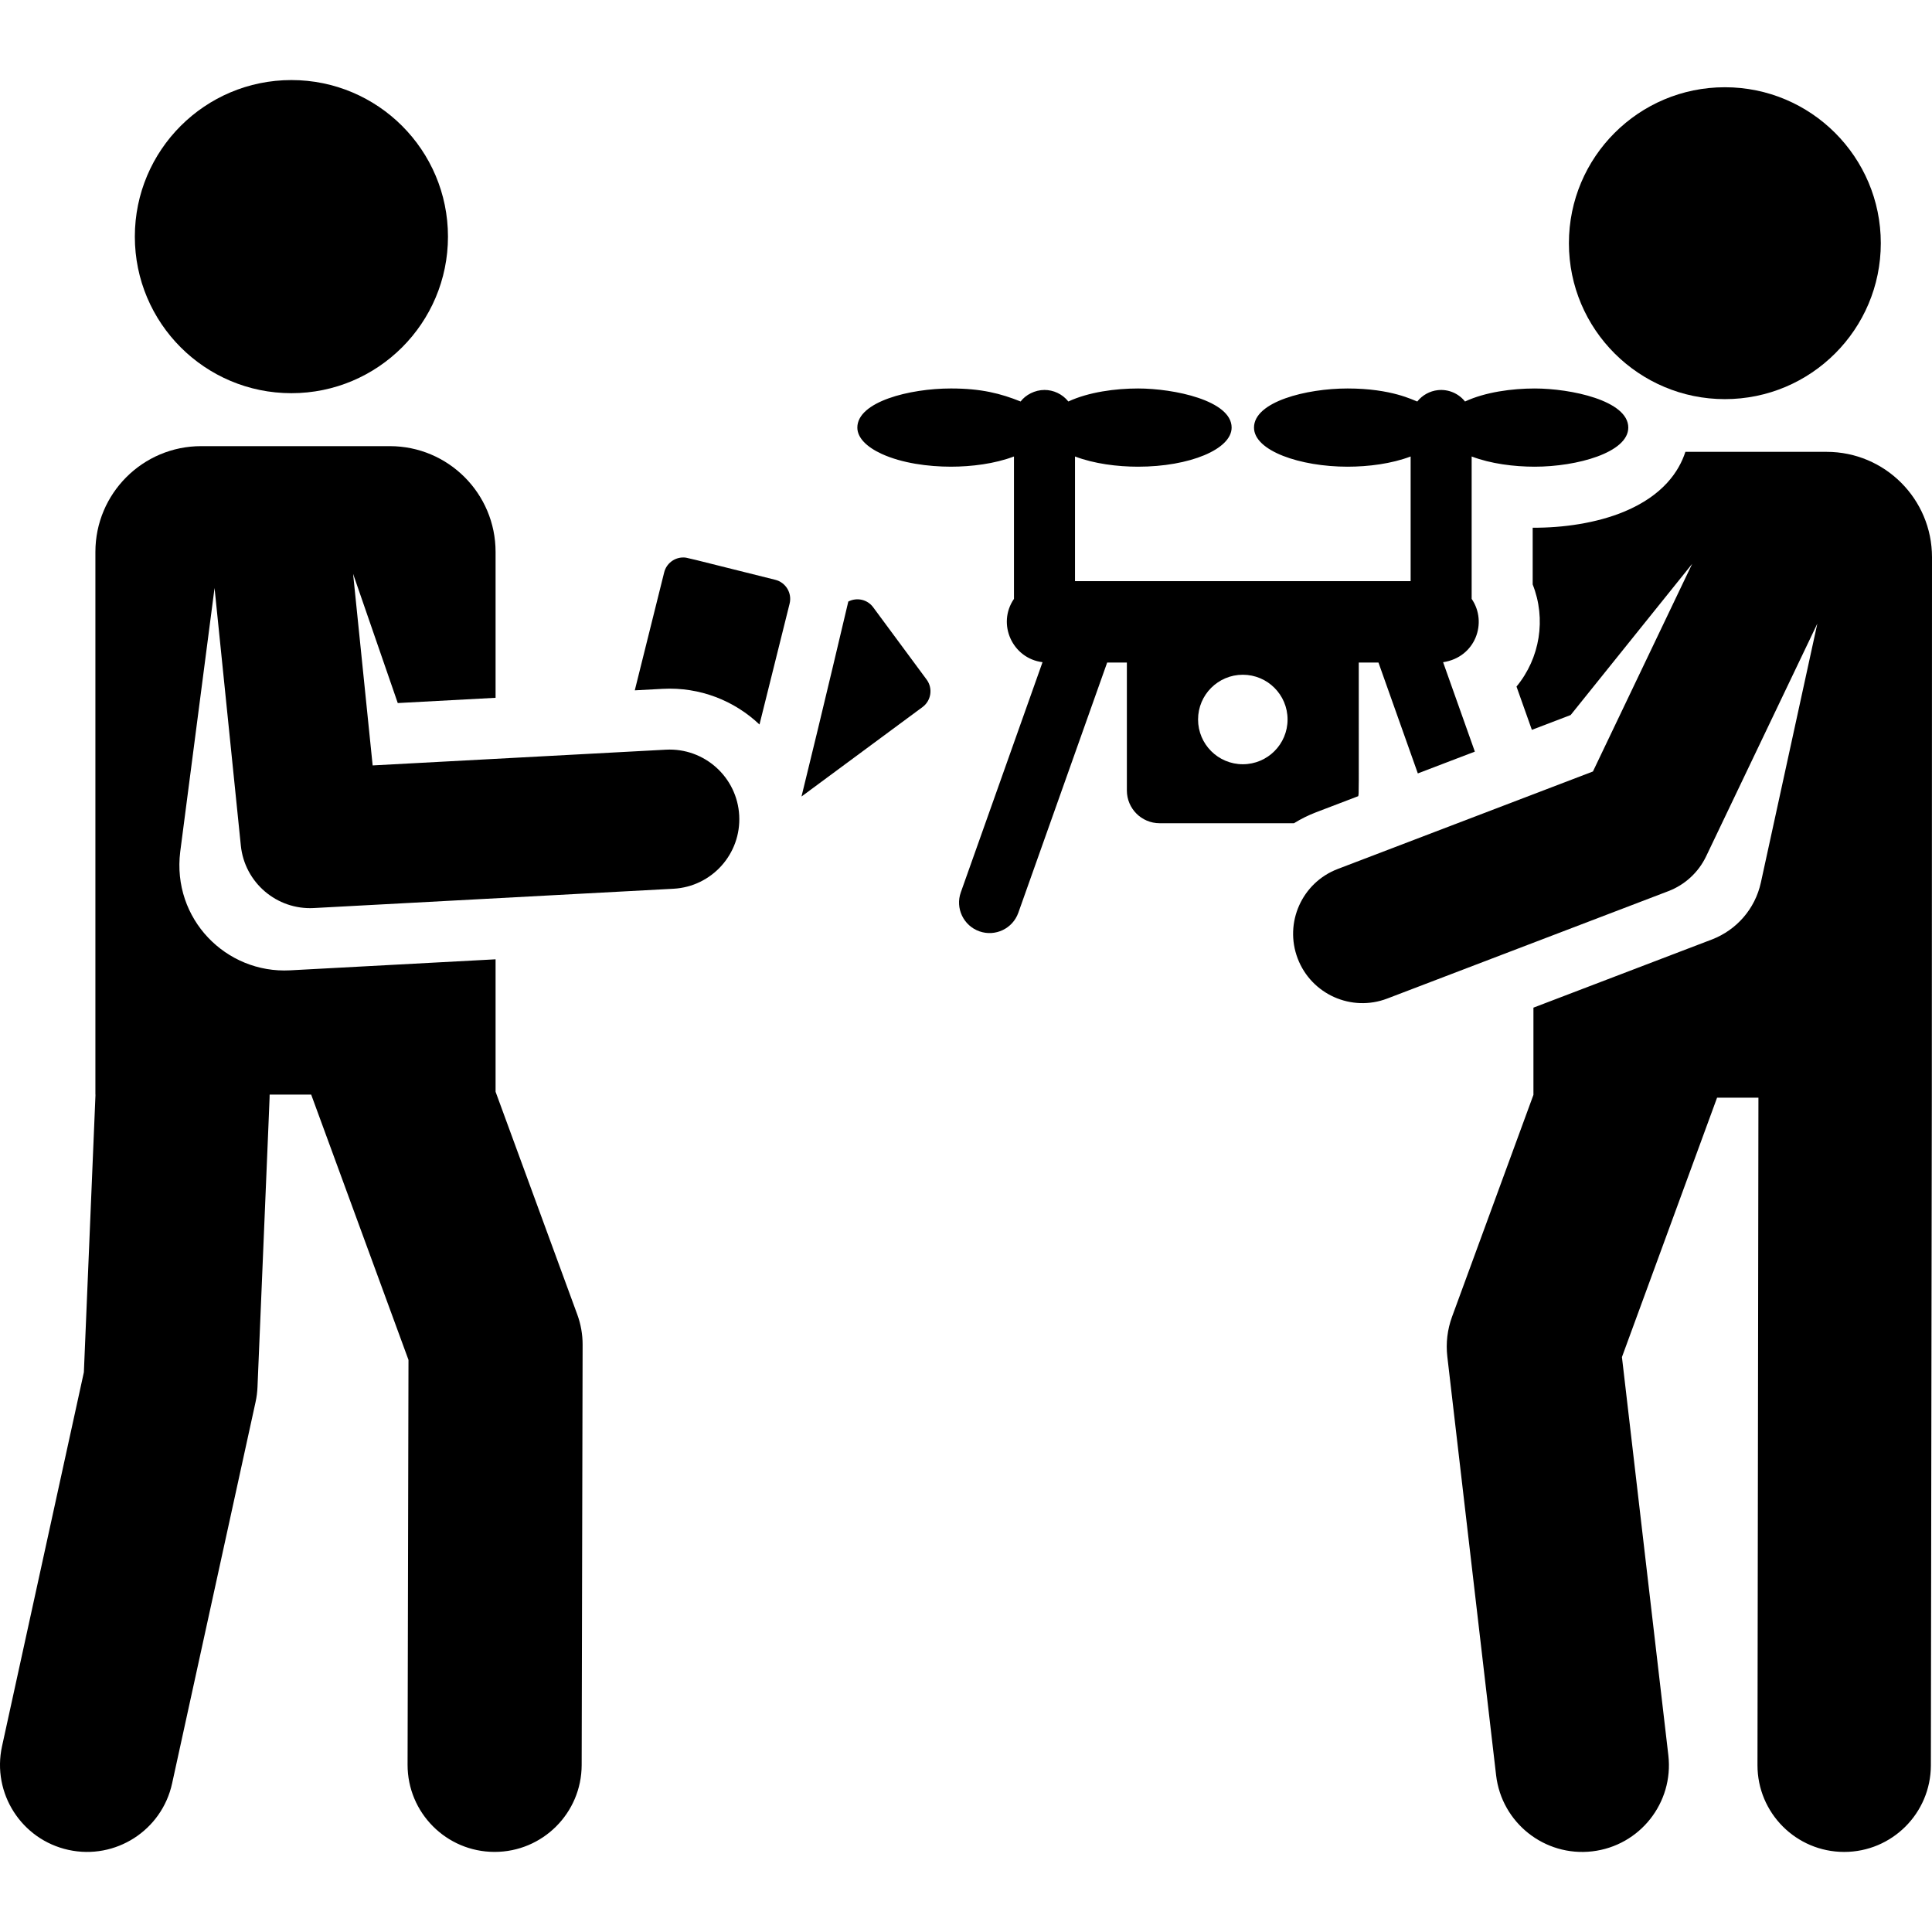 <?xml version="1.0" encoding="iso-8859-1"?>
<!-- Generator: Adobe Illustrator 19.0.0, SVG Export Plug-In . SVG Version: 6.00 Build 0)  -->
<svg xmlns="http://www.w3.org/2000/svg" xmlns:xlink="http://www.w3.org/1999/xlink" version="1.1" id="Capa_1" x="0px" y="0px" viewBox="0 0 512 512" style="enable-background:new 0 0 512 512;" xml:space="preserve">
<g>
	<g>
		<path d="M245.566,180.097l-14.172-19.172c-1.545-2.091-4.352-2.673-6.586-1.507c0,0-6.805,28.948-12.404,51.669l32.07-23.706    C246.786,185.671,247.275,182.409,245.566,180.097z"/>
	</g>
</g>
<g>
	<g>
		<path d="M205.459,153.655c-24.461-6.096-23.368-5.92-24.396-5.92c-2.336,0-4.461,1.583-5.05,3.951l-7.789,31.261l7.391-0.397    c9.878-0.53,19.003,3.144,25.657,9.451l7.982-32.032C209.949,157.176,208.25,154.35,205.459,153.655z"/>
	</g>
</g>
<g>
	<g>
		<circle cx="77.225" cy="62.708" r="41.491"/>
	</g>
</g>
<g>
	<g>
		<path d="M195.899,216.113c-0.548-10.178-9.247-17.981-19.419-17.44l-77.724,4.171l-5.18-50.765l11.835,34.237l25.922-1.391    v-38.661c0-15.481-12.55-28.031-28.031-28.031H53.313c-15.481,0-28.031,12.55-28.031,28.031v143.818h0.025l-3.08,73.577    L0.538,462.777c-2.724,12.445,5.158,24.742,17.603,27.466c12.452,2.724,24.743-5.164,27.466-17.603l22.118-101.077    c0.285-1.304,0.458-2.632,0.513-3.967c3.439-82.187,3.219-76.587,3.22-77.512h11.011l25.785,70.304l-0.242,107.269    c-0.029,12.741,10.275,23.091,23.015,23.119c0.018,0,0.035,0,0.053,0c12.715,0,23.038-10.293,23.067-23.015l0.252-111.393    c0.006-2.728-0.471-5.434-1.41-7.996l-21.657-59.047v-35.098c-15.739,0.845-38.83,2.084-54.445,2.922    c-17.008,0.913-31.32-13.646-29.127-31.423l9.098-69.901l6.965,68.262c1,9.799,9.518,17.083,19.348,16.555l95.287-5.114    C188.637,234.983,196.444,226.29,195.899,216.113z"/>
	</g>
</g>
<g>
	<g>
		<path d="M484.082,119.745h-37.437c-1.666,5.136-5.869,11.521-16.158,15.821c-7.349,3.071-16.349,4.343-24.31,4.285    c0,5.325,0,9.609,0,15.03c3.62,9.131,1.952,19.512-4.287,27.066l4.072,11.47c0.591-0.226,9.692-3.703,10.28-3.927l32.204-40.074    l-26.301,55.036l-67.633,25.838c-9.483,3.623-14.232,14.245-10.61,23.728c3.623,9.485,14.249,14.231,23.728,10.609l74.492-28.458    c4.403-1.682,7.992-4.992,10.024-9.245l29.466-61.659l-14.956,68.593c-1.553,7.124-6.557,12.606-12.876,15.073    c-7.891,3.012,0.366-0.141-47.403,18.108v23.106l-21.569,58.807c-1.239,3.377-1.667,6.998-1.251,10.571l12.929,110.942    c1.469,12.605,12.879,21.629,25.48,20.161c12.602-1.469,21.629-12.877,20.161-25.48l-12.295-105.507l25.211-68.739h10.962    l-0.253,176.873c-0.018,12.688,10.253,22.989,22.942,23.006c0.011,0,0.021,0,0.033,0c12.672,0,22.956-10.265,22.974-22.942    c0.003-1.77,0.251-175.185,0.251-176.938L512,147.663C512,132.244,499.501,119.745,484.082,119.745z"/>
	</g>
</g>
<g>
	<g>
		<path d="M406.716,102.952c-5.983,0-13.099,0.947-18.468,3.449c-0.001,0-0.002,0.001-0.003,0.001    c-1.665-2.093-4.363-3.325-7.221-3.007c-2.07,0.227-4.063,1.286-5.432,3.007c-1.079-0.332-6.749-3.451-18.47-3.451    c-10.939,0-24.798,3.51-24.798,10.364c0,6.156,12.223,10.365,24.798,10.365c0.002,0,0.005,0,0.007,0    c5.496-0.002,11.657-0.781,16.704-2.708v33.043h-88.947v-33.043c5.086,1.94,11.263,2.706,16.704,2.708c0.002,0,0.005,0,0.007,0    c13.692,0,24.797-4.639,24.798-10.365c0-7.189-15.306-10.364-24.798-10.364c-5.934,0-13.079,0.937-18.468,3.449    c-0.001,0-0.002,0.001-0.003,0.001c-1.595-2.005-3.986-3.059-6.326-3.059c-2.554,0-5.017,1.312-6.327,3.059    c-5.241-2.096-10.358-3.451-18.47-3.451c-10.939,0-24.798,3.51-24.798,10.364c0,2.683,2.439,5.128,6.442,6.969    c5.366,2.468,12.375,3.395,18.355,3.395c0.002,0,0.005,0,0.007,0c5.418-0.002,11.627-0.77,16.704-2.708v37.737    c-4.578,6.676-0.388,15.798,7.562,16.78c0.002,0,0.004,0.001,0.006,0.001l-21.656,60.994c-1.494,4.209,0.706,8.831,4.914,10.326    c4.215,1.495,8.833-0.711,10.326-4.914l23.547-66.316h5.22v33.907c0,4.793,3.886,8.679,8.679,8.679h35.61    c1.825-1.128,3.776-2.108,5.854-2.901l11.172-4.268c0.2-1.135,0.14,1.496,0.14-35.416h5.22l10.433,29.383l15.111-5.773    l-8.415-23.7c8.568-1.269,11.862-10.518,7.568-16.781v-37.737c5.061,1.931,11.237,2.706,16.704,2.708c0.002,0,0.005,0,0.007,0    c11.202,0,24.797-3.746,24.798-10.365C431.513,106.126,416.208,102.952,406.716,102.952z M329.36,202.533    c-6.55,0-11.86-5.31-11.86-11.859c0-6.55,5.309-11.859,11.86-11.859c6.55,0,11.859,5.309,11.859,11.859    C341.22,197.222,335.911,202.533,329.36,202.533z"/>
	</g>
</g>
<g>
	<g>
		<path d="M457.105,23.12c-22.824,0-41.327,18.502-41.327,41.327c0,22.912,18.622,41.327,41.327,41.327    c22.824,0,41.327-18.502,41.327-41.327C498.433,41.623,479.93,23.12,457.105,23.12z"/>
	</g>
</g>
<g>
</g>
<g>
</g>
<g>
</g>
<g>
</g>
<g>
</g>
<g>
</g>
<g>
</g>
<g>
</g>
<g>
</g>
<g>
</g>
<g>
</g>
<g>
</g>
<g>
</g>
<g>
</g>
<g>
</g>
</svg>
